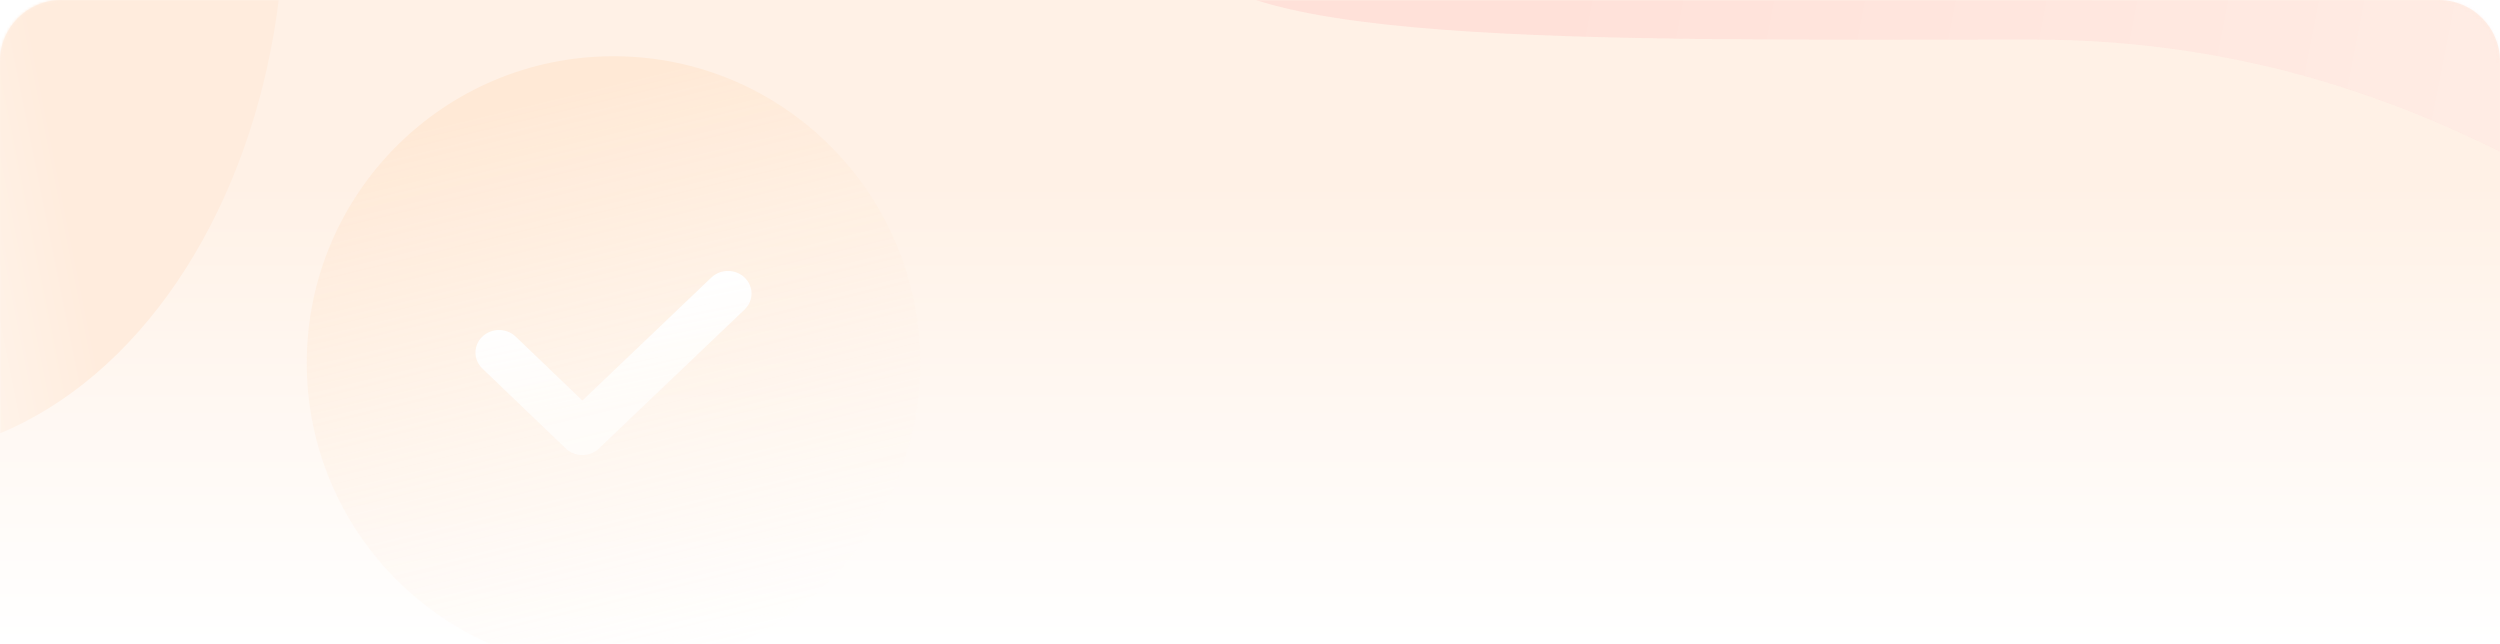 <?xml version="1.0" encoding="UTF-8"?>
<svg width="978px" height="252px" viewBox="0 0 978 252" version="1.1" xmlns="http://www.w3.org/2000/svg" xmlns:xlink="http://www.w3.org/1999/xlink">
    <title>完成救助_bg_img</title>
    <defs>
        <linearGradient x1="51.718%" y1="100%" x2="51.718%" y2="28.325%" id="linearGradient-1">
            <stop stop-color="#FFFFFF" offset="0%"></stop>
            <stop stop-color="#FFF1E6" offset="100%"></stop>
        </linearGradient>
        <path d="M24,0 L954,0 C967.255,-2.4348735e-15 978,10.745 978,24 L978,252 L978,252 L0,252 L0,24 C-1.623249e-15,10.745 10.745,2.4348735e-15 24,0 Z" id="path-2"></path>
        <linearGradient x1="86.584%" y1="53.601%" x2="26.069%" y2="48.981%" id="linearGradient-4">
            <stop stop-color="#FFDBDB" offset="0%"></stop>
            <stop stop-color="#FFB4B4" offset="100%"></stop>
        </linearGradient>
        <filter x="-43.2%" y="-130.4%" width="186.5%" height="360.8%" filterUnits="objectBoundingBox" id="filter-5">
            <feGaussianBlur stdDeviation="84.31" in="SourceGraphic"></feGaussianBlur>
        </filter>
        <linearGradient x1="43.96%" y1="5.586%" x2="66.847%" y2="100%" id="linearGradient-6">
            <stop stop-color="#FFE9D6" offset="0%"></stop>
            <stop stop-color="#FFFFFF" stop-opacity="0.652" offset="100%"></stop>
        </linearGradient>
        <linearGradient x1="29.304%" y1="17.907%" x2="46.378%" y2="74.316%" id="linearGradient-7">
            <stop stop-color="#FFFFFF" offset="0%"></stop>
            <stop stop-color="#FFFFFF" stop-opacity="0.652" offset="100%"></stop>
        </linearGradient>
        <linearGradient x1="51.705%" y1="82.68%" x2="72.909%" y2="76.863%" id="linearGradient-8">
            <stop stop-color="#FFF7F0" offset="0%"></stop>
            <stop stop-color="#FFECDD" offset="100%"></stop>
        </linearGradient>
        <filter x="-8.1%" y="0.0%" width="116.1%" height="100.0%" filterUnits="objectBoundingBox" id="filter-9">
            <feGaussianBlur stdDeviation="8.431 0" in="SourceGraphic"></feGaussianBlur>
        </filter>
    </defs>
    <g id="页面-1" stroke="none" stroke-width="1" fill="none" fill-rule="evenodd">
        <g id="0.2弹窗header对于背景插画" transform="translate(-4366, -387)">
            <g id="bg" transform="translate(4366, 387)">
                <mask id="mask-3" fill="white">
                    <use xlink:href="#path-2"></use>
                </mask>
                <use id="蒙版" fill="url(#linearGradient-1)" xlink:href="#path-2"></use>
                <path d="M795.208,15.461 C968.507,15.461 1047.776,122.711 1047.776,78.861 C1047.776,35.012 949.747,-104.573 776.448,-104.573 C603.149,-104.573 462.662,-69.026 462.662,-25.177 C462.662,18.673 621.909,15.461 795.208,15.461 Z" id="椭圆形" fill="url(#linearGradient-4)" opacity="0.512" filter="url(#filter-5)" mask="url(#mask-3)"></path>
                <g id="编组-50" mask="url(#mask-3)">
                    <g transform="translate(120, 22)">
                        <circle id="椭圆形" fill="url(#linearGradient-6)" cx="120" cy="120" r="120"></circle>
                        <path d="M158.275,86.574 C161.884,83.132 167.721,83.144 171.314,86.601 C174.906,90.058 174.894,95.65 171.286,99.092 L114.328,153.426 C110.725,156.863 104.898,156.857 101.304,153.413 C100.525,152.667 99.788,151.96 99.087,151.289 L96.719,149.02 C96.225,148.548 95.753,148.095 95.3,147.661 L94.635,147.024 C94.309,146.712 93.994,146.41 93.689,146.117 L92.8,145.266 C92.513,144.991 92.235,144.724 91.965,144.466 L91.435,143.958 C91.262,143.792 91.092,143.63 90.926,143.47 L90.197,142.772 C90.04,142.621 89.885,142.473 89.733,142.328 L89.285,141.898 C89.211,141.828 89.138,141.758 89.066,141.688 L88.43,141.079 C88.361,141.012 88.292,140.947 88.224,140.881 L87.82,140.494 C87.487,140.176 87.165,139.867 86.849,139.565 L86.474,139.205 C86.349,139.086 86.226,138.967 86.103,138.85 L85.19,137.975 C85.069,137.859 84.948,137.743 84.827,137.627 L82.185,135.096 C82.118,135.031 82.05,134.967 81.982,134.902 L81.358,134.304 C81.287,134.236 81.216,134.168 81.144,134.099 L80.705,133.678 C80.557,133.536 80.406,133.391 80.252,133.244 L79.295,132.327 C79.13,132.168 78.961,132.007 78.789,131.842 L77.433,130.543 C77.243,130.361 77.049,130.175 76.851,129.986 C76.753,129.891 76.657,129.8 76.564,129.71 L75.337,128.535 C74.125,127.374 73.468,126.744 72.818,126.121 L72.472,125.79 C72.432,125.752 72.393,125.714 72.353,125.676 L72.108,125.442 C71.731,125.08 71.301,124.668 70.738,124.129 C70.617,124.013 70.504,123.905 70.399,123.804 L69.751,123.183 C69.542,122.983 69.387,122.834 69.267,122.719 L69.11,122.569 C69.08,122.54 69.053,122.514 69.027,122.49 L68.8,122.272 C68.769,122.242 68.737,122.211 68.7,122.176 C65.1,118.727 65.1,113.134 68.7,109.685 C72.301,106.235 78.138,106.235 81.739,109.685 C81.775,109.72 81.808,109.751 81.839,109.781 L81.9,109.839 C81.94,109.878 81.981,109.917 82.029,109.962 L82.105,110.036 C82.119,110.049 82.133,110.063 82.149,110.077 L82.305,110.228 C82.445,110.362 82.633,110.541 82.899,110.796 L83.147,111.034 C83.191,111.077 83.238,111.121 83.287,111.168 L83.601,111.469 L83.776,111.637 C84.214,112.057 84.572,112.399 84.886,112.7 L85.392,113.184 C85.511,113.299 85.627,113.41 85.742,113.52 L86.087,113.851 C86.164,113.925 86.243,114 86.323,114.077 L86.571,114.315 C86.997,114.722 87.492,115.196 88.167,115.844 L89.602,117.219 L89.889,117.494 C90.088,117.684 90.282,117.869 90.472,118.052 L91.827,119.351 C92.515,120.009 93.149,120.617 93.744,121.187 L94.182,121.607 C94.254,121.676 94.326,121.744 94.397,121.812 L95.021,122.41 C95.089,122.475 95.156,122.54 95.223,122.604 L95.62,122.985 C95.817,123.173 96.01,123.358 96.2,123.54 L97.135,124.435 C97.625,124.905 98.106,125.366 98.592,125.832 L99.141,126.358 C99.694,126.888 100.26,127.429 100.858,128.003 L101.262,128.39 C101.33,128.455 101.399,128.521 101.468,128.587 L102.104,129.197 C102.177,129.266 102.25,129.336 102.323,129.406 L102.772,129.836 C102.924,129.982 103.078,130.13 103.236,130.281 L103.964,130.979 C104.547,131.537 105.169,132.132 105.838,132.774 L106.727,133.626 C107.033,133.918 107.348,134.22 107.673,134.532 L107.836,134.688 L158.275,86.574 Z" id="路径" fill="url(#linearGradient-7)"></path>
                    </g>
                </g>
                <ellipse id="椭圆形" fill="url(#linearGradient-8)" filter="url(#filter-9)" mask="url(#mask-3)" cx="-45.528" cy="-36.263" rx="156.817" ry="215.05"></ellipse>
            </g>
        </g>
    </g>
</svg>